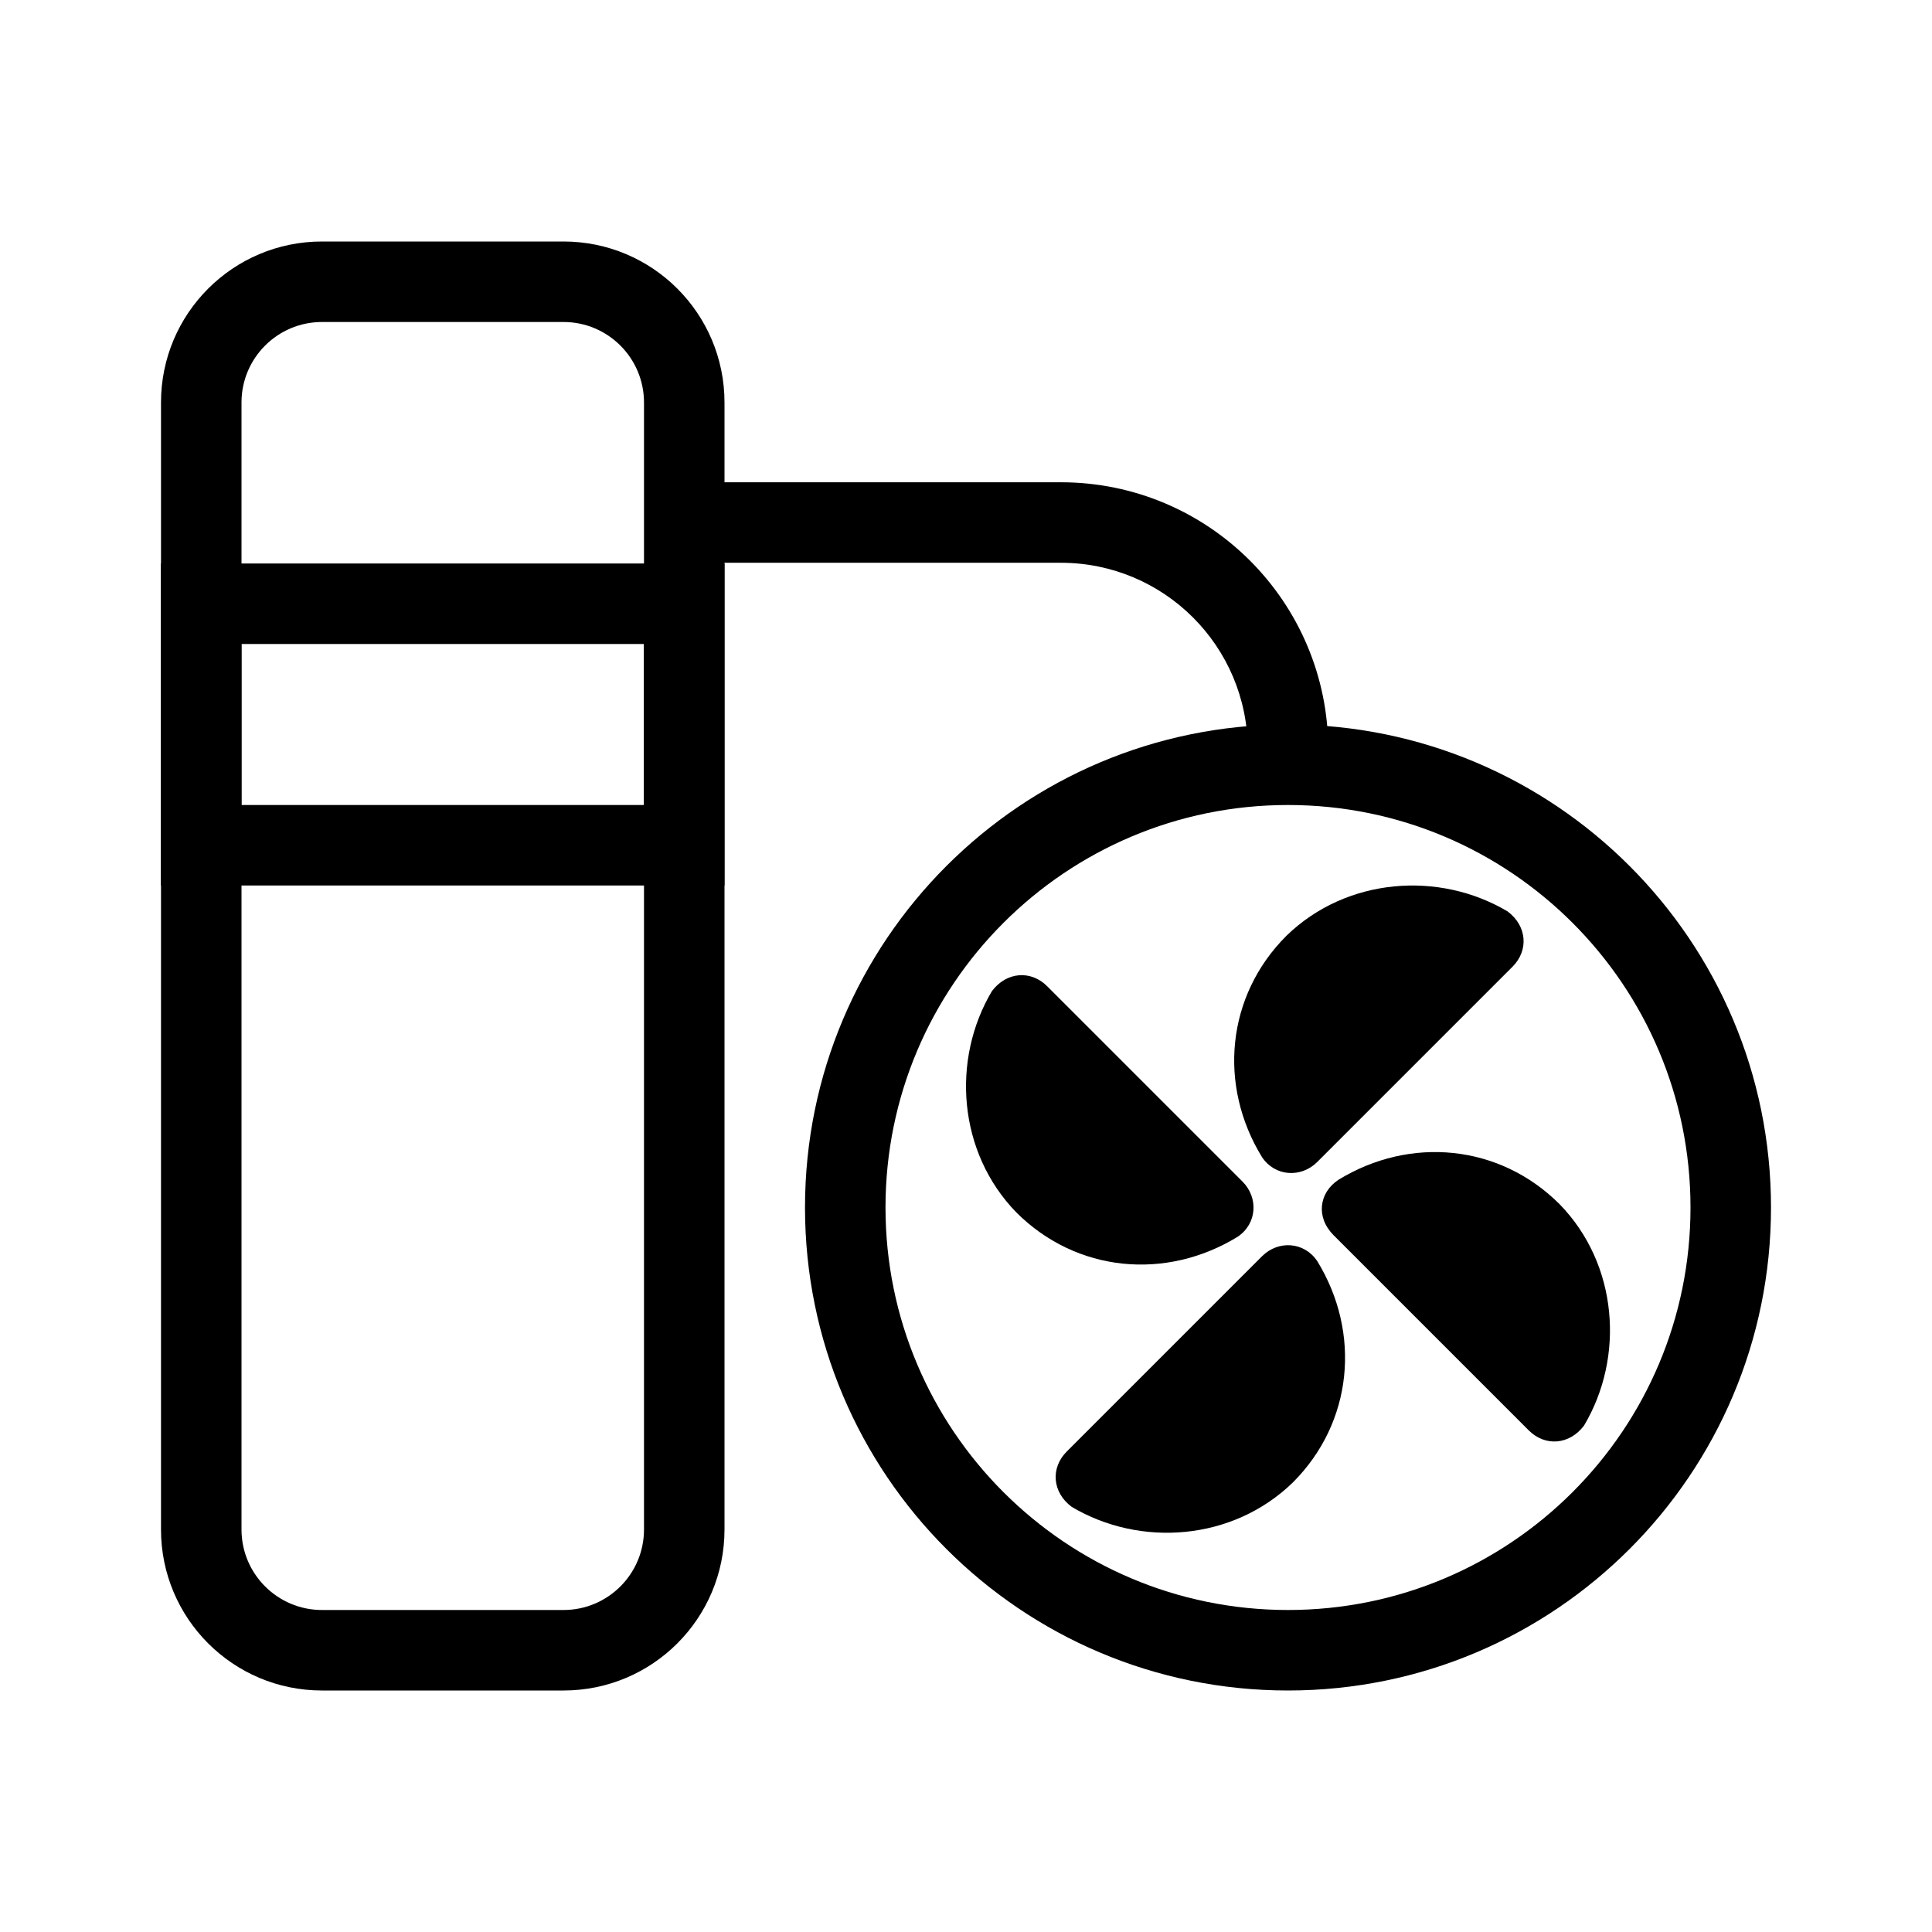 <?xml version="1.0" encoding="UTF-8"?>
<svg width="24px" height="24px" viewBox="0 0 24 24" version="1.1" xmlns="http://www.w3.org/2000/svg" xmlns:xlink="http://www.w3.org/1999/xlink">
    <title>ic/refrigeracion_liquida</title>
    <g id="ic/refrigeracion_liquida" stroke="none" stroke-width="1" fill="none" fill-rule="evenodd">
        <path d="M7,3 C8.105,3 9,3.895 9,5 L9,19 C9,20.105 8.105,21 7,21 L4,21 C2.895,21 2,20.105 2,19 L2,5 C2,3.895 2.895,3 4,3 L7,3 Z M7,4 L4,4 C3.448,4 3,4.448 3,5 L3,19 C3,19.552 3.448,20 4,20 L7,20 C7.552,20 8,19.552 8,19 L8,5 C8,4.448 7.552,4 7,4 Z" id="Rectangle" fill="#000000" fill-rule="nonzero"></path>
        <path d="M9,7 L9,11 L2,11 L2,7 L9,7 Z M8,8 L3,8 L3,10 L8,10 L8,8 Z" id="Rectangle" fill="#000000" fill-rule="nonzero"></path>
        <path d="M16,9 C19.314,9 22,11.686 22,15 C22,18.314 19.314,21 16,21 C12.686,21 10,18.314 10,15 C10,11.686 12.686,9 16,9 Z M16,10 C13.239,10 11,12.239 11,15 C11,17.761 13.239,20 16,20 C18.761,20 21,17.761 21,15 C21,12.239 18.761,10 16,10 Z" id="Rectangle-Copy" fill="#000000" fill-rule="nonzero"></path>
        <g id="Group" transform="translate(12, 11)" fill="#000000" fill-rule="nonzero">
            <path d="M1.009,1.252 C0.807,1.049 0.504,1.07 0.322,1.312 C-0.183,2.161 -0.102,3.313 0.625,4.061 C1.373,4.808 2.484,4.909 3.374,4.364 C3.616,4.202 3.636,3.879 3.434,3.677 C2.868,3.111 1.615,1.858 1.009,1.252 Z" id="Path"></path>
            <path d="M6.991,6.769 C7.193,6.971 7.496,6.951 7.678,6.708 C8.183,5.859 8.102,4.707 7.375,3.96 C6.627,3.212 5.516,3.111 4.626,3.656 C4.384,3.818 4.344,4.121 4.566,4.344 C5.132,4.909 6.385,6.162 6.991,6.769 Z" id="Path"></path>
            <path d="M6.789,1.009 C6.991,0.807 6.971,0.504 6.728,0.322 C5.879,-0.183 4.728,-0.102 3.98,0.625 C3.232,1.373 3.131,2.484 3.677,3.374 C3.838,3.616 4.162,3.636 4.364,3.434 C4.889,2.909 6.183,1.615 6.789,1.009 Z" id="Path"></path>
            <path d="M1.252,7.031 C1.049,7.233 1.07,7.537 1.312,7.718 C2.161,8.224 3.313,8.143 4.061,7.415 C4.808,6.668 4.909,5.556 4.364,4.667 C4.202,4.424 3.879,4.404 3.677,4.606 C3.151,5.132 1.858,6.425 1.252,7.031 Z" id="Path"></path>
        </g>
        <path d="M13.179,5.991 C15.013,5.991 16.5,7.478 16.5,9.312 L15.5,9.312 C15.5,8.03 14.461,6.991 13.179,6.991 L8.239,6.991 L8.239,5.991 L13.179,5.991 Z" id="Path-6" fill="#000000" fill-rule="nonzero"></path>
    </g>
</svg>